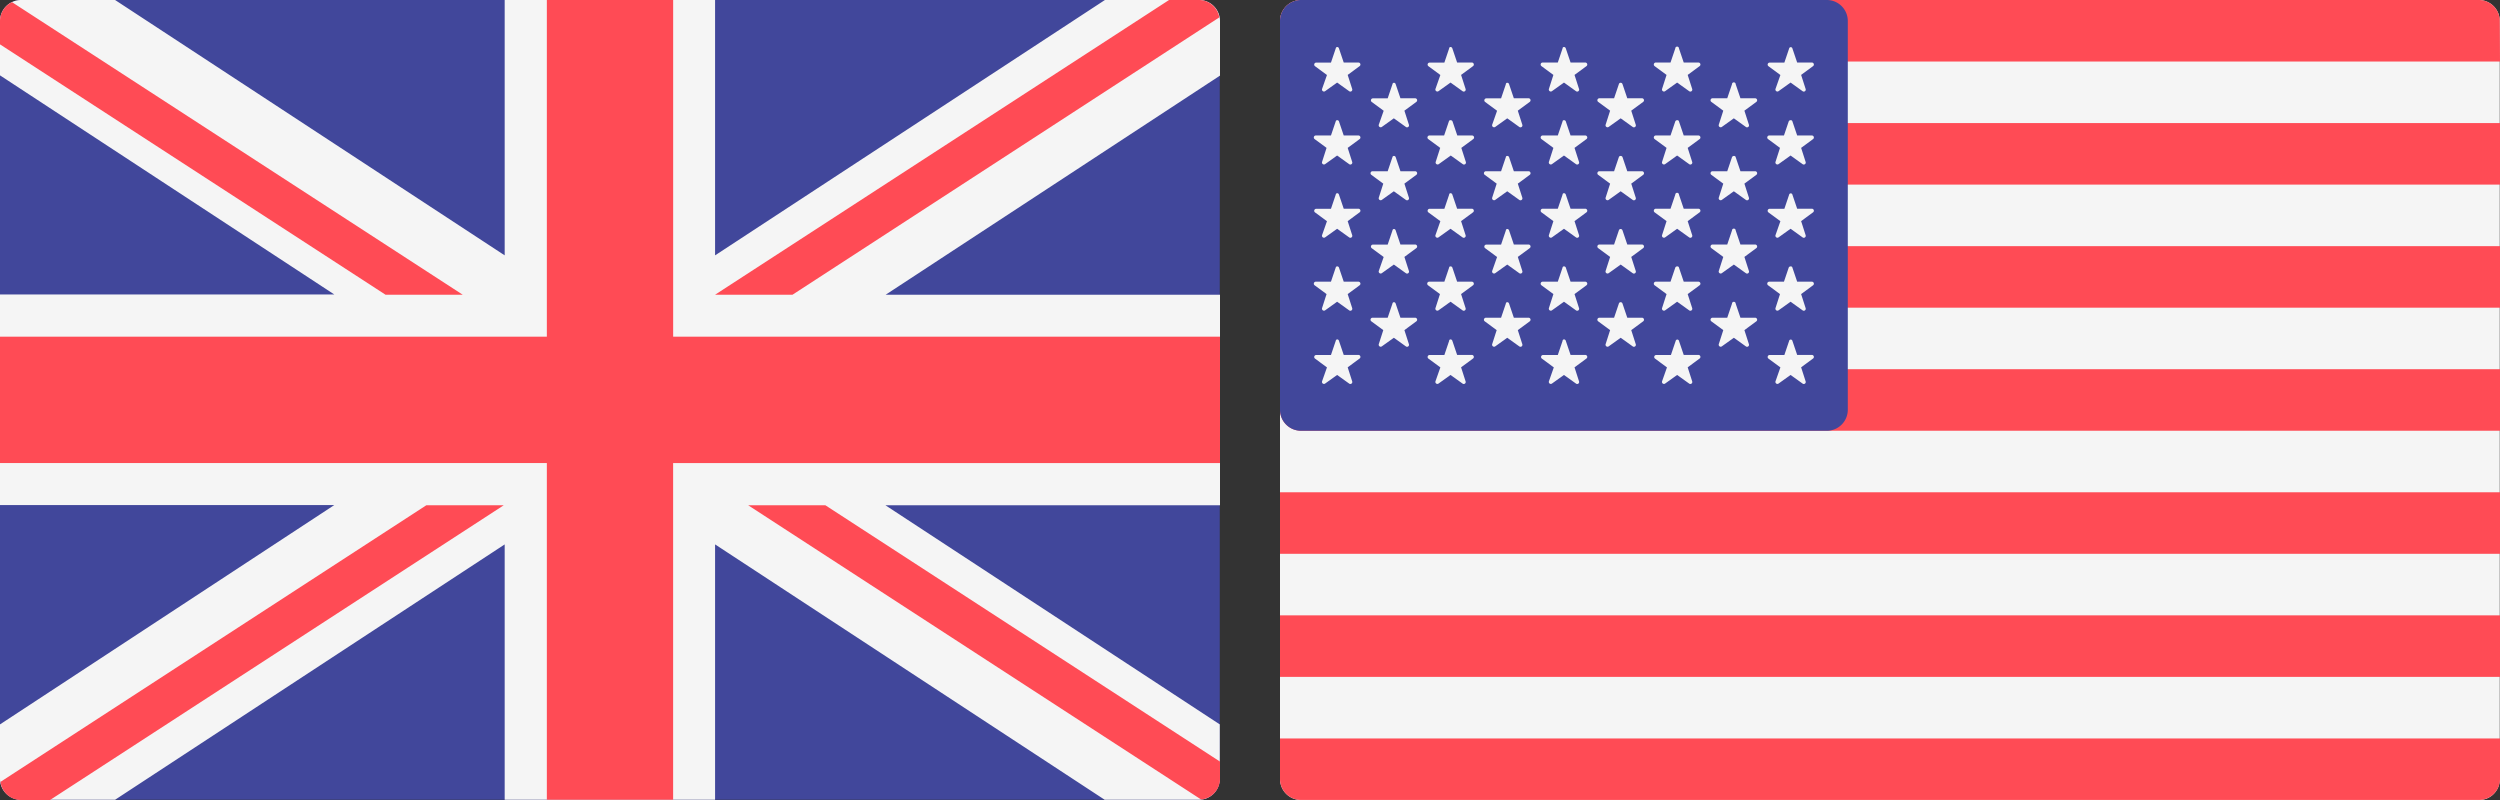 <svg xmlns="http://www.w3.org/2000/svg" viewBox="-19560 -23778 62.5 20"><rect x="-19560" y="-23778" width="62.5" height="20" fill="#333333" stroke="none"/><defs><style>.cls-1 {fill: #41479b;}.cls-2 {fill: #f5f5f5;}.cls-3 {fill: #ff4b55;}</style></defs><g transform="translate(-19560 -23778)"><path class="cls-1" d="M29.976,19.994H.524A.525.525,0,0,1,0,19.469V.525A.529.529,0,0,1,.524,0H29.97a.525.525,0,0,1,.524.525V19.469A.516.516,0,0,1,29.976,19.994Z"/><path class="cls-2" d="M30.5.525A.525.525,0,0,0,29.976,0H27.623L17.877,6.384V0h-5.26V6.384L2.877,0H.524A.529.529,0,0,0,0,.525V1.884L8.358,7.362H0v5.264H8.358L0,18.11v1.359a.525.525,0,0,0,.524.525H2.877l9.74-6.384v6.384h5.26V13.61l9.74,6.384H29.97a.525.525,0,0,0,.524-.525V18.11l-8.358-5.478H30.5V7.368H22.142L30.5,1.89Z"/><g><path class="cls-3" d="M30.5,8.417H16.829V0H13.671V8.417H0v3.159H13.671v8.417h3.157V11.577H30.5Z"/><path class="cls-3" d="M10.845,211.9.2,218.815a.516.516,0,0,0,.512.453h.727L12.781,211.9Z" transform="translate(-0.188 -199.268)"/><path class="cls-3" d="M315.93,211.9H314l11.324,7.356a.522.522,0,0,0,.471-.513v-.435Z" transform="translate(-295.295 -199.268)"/><path class="cls-3" d="M0,1.955,9.638,8.214h1.93L.3.9a.521.521,0,0,0-.3.471Z" transform="translate(0 -0.846)"/><path class="cls-3" d="M302.036,7.368,312.705.435A.518.518,0,0,0,312.2,0h-.751L300.1,7.368Z" transform="translate(-282.223)"/></g></g><g transform="translate(-19528 -23778)"><path class="cls-2" d="M29.976,20H.524A.525.525,0,0,1,0,19.474V.525A.529.529,0,0,1,.524,0H29.97a.525.525,0,0,1,.524.525v18.95A.516.516,0,0,1,29.976,20Z" transform="translate(0 0)"/><g transform="translate(0 0)"><path class="cls-3" d="M30.5,1.538H0V.525A.529.529,0,0,1,.524,0H29.97a.525.525,0,0,1,.524.525L30.5,1.538Z"/><rect class="cls-3" width="30.5" height="1.538" transform="translate(0 6.154)"/><rect class="cls-3" width="30.5" height="1.538" transform="translate(0 3.077)"/><path class="cls-3" d="M30.5,156.338H.524A.525.525,0,0,1,0,155.814V154.8H30.5Z" transform="translate(0 -145.57)"/><rect class="cls-3" width="30.5" height="1.538" transform="translate(0 15.384)"/><path class="cls-3" d="M29.976,311.138H.524A.525.525,0,0,1,0,310.614V309.6H30.5v1.014A.525.525,0,0,1,29.976,311.138Z" transform="translate(0 -291.139)"/><rect class="cls-3" width="30.5" height="1.538" transform="translate(0 12.307)"/></g><path class="cls-1" d="M13.671,0H.524A.529.529,0,0,0,0,.525v9.719a.525.525,0,0,0,.524.525H13.671a.525.525,0,0,0,.524-.525V.525A.525.525,0,0,0,13.671,0Z" transform="translate(0 0)"/><g transform="translate(0.857 1.175)"><path class="cls-2" d="M15,19.736l.119.352h.369a.05.05,0,0,1,.03.089l-.3.221.113.352a.049.049,0,0,1-.077.054l-.3-.215-.3.215a.05.05,0,0,1-.077-.054L14.7,20.4l-.3-.221a.05.05,0,0,1,.03-.089H14.8l.119-.352C14.926,19.688,14.986,19.688,15,19.736Z" transform="translate(-14.383 -19.7)"/><path class="cls-2" d="M15,50.406l.119.352h.369a.05.05,0,0,1,.03.089l-.3.221.113.352a.049.049,0,0,1-.077.054l-.3-.215-.3.215a.05.05,0,0,1-.077-.054l.113-.352-.3-.221a.05.05,0,0,1,.03-.089H14.8l.119-.352C14.926,50.365,14.986,50.365,15,50.406Z" transform="translate(-14.383 -48.546)"/><path class="cls-2" d="M15,81.036l.119.352h.369a.05.05,0,0,1,.03.089l-.3.221.113.352a.049.049,0,0,1-.077.054l-.3-.215-.3.215a.05.05,0,0,1-.077-.054L14.7,81.7l-.3-.221a.05.05,0,0,1,.03-.089H14.8l.119-.352C14.926,80.988,14.986,80.988,15,81.036Z" transform="translate(-14.383 -77.345)"/><path class="cls-2" d="M15,111.706l.119.352h.369a.05.05,0,0,1,.03.089l-.3.221.113.352a.049.049,0,0,1-.077.054l-.3-.215-.3.215a.05.05,0,0,1-.077-.054l.113-.352-.3-.221a.05.05,0,0,1,.03-.089H14.8l.119-.352C14.926,111.665,14.986,111.665,15,111.706Z" transform="translate(-14.383 -106.191)"/><path class="cls-2" d="M15,142.336l.119.352h.369a.05.05,0,0,1,.03.089l-.3.221.113.352a.049.049,0,0,1-.077.054l-.3-.215-.3.215a.05.05,0,0,1-.077-.054L14.7,143l-.3-.221a.05.05,0,0,1,.03-.089H14.8l.119-.352C14.926,142.288,14.986,142.288,15,142.336Z" transform="translate(-14.383 -134.99)"/><path class="cls-2" d="M38.8,34.736l.119.352h.369a.05.05,0,0,1,.03.089l-.3.221.113.352a.049.049,0,0,1-.077.054l-.3-.215-.3.215a.05.05,0,0,1-.077-.054L38.5,35.4l-.3-.221a.05.05,0,0,1,.03-.089H38.6l.119-.352C38.726,34.688,38.786,34.688,38.8,34.736Z" transform="translate(-36.765 -33.806)"/><path class="cls-2" d="M38.8,65.406l.119.352h.369a.05.05,0,0,1,.03.089l-.3.221.113.352a.049.049,0,0,1-.077.054l-.3-.215-.3.215a.05.05,0,0,1-.077-.054l.113-.352-.3-.221a.05.05,0,0,1,.03-.089H38.6l.119-.352C38.726,65.365,38.786,65.365,38.8,65.406Z" transform="translate(-36.765 -62.652)"/><path class="cls-2" d="M38.8,96.036l.119.352h.369a.05.05,0,0,1,.03.089l-.3.221.113.352a.049.049,0,0,1-.077.054l-.3-.215-.3.215a.05.05,0,0,1-.077-.054L38.5,96.7l-.3-.221a.05.05,0,0,1,.03-.089H38.6l.119-.352C38.726,95.988,38.786,95.988,38.8,96.036Z" transform="translate(-36.765 -91.45)"/><path class="cls-2" d="M38.8,126.736l.119.352h.369a.05.05,0,0,1,.03.089l-.3.221.113.352a.049.049,0,0,1-.077.054l-.3-.215-.3.215a.05.05,0,0,1-.077-.054l.113-.352-.3-.221a.05.05,0,0,1,.03-.089H38.6l.119-.352C38.726,126.688,38.786,126.688,38.8,126.736Z" transform="translate(-36.765 -120.32)"/><path class="cls-2" d="M62.6,19.736l.119.352h.369a.05.05,0,0,1,.03.089l-.3.221.113.352a.049.049,0,0,1-.077.054l-.3-.215-.3.215a.05.05,0,0,1-.077-.054L62.3,20.4l-.3-.221a.05.05,0,0,1,.03-.089H62.4l.119-.352C62.52,19.688,62.586,19.688,62.6,19.736Z" transform="translate(-59.148 -19.7)"/><path class="cls-2" d="M62.51,50.406l.119.352H63a.05.05,0,0,1,.03.089l-.3.221.113.352a.049.049,0,0,1-.077.054l-.3-.215-.3.215a.05.05,0,0,1-.077-.054l.113-.352-.3-.221a.05.05,0,0,1,.03-.089H62.3l.119-.352C62.426,50.365,62.492,50.365,62.51,50.406Z" transform="translate(-59.054 -48.546)"/><path class="cls-2" d="M62.6,81.036l.119.352h.369a.05.05,0,0,1,.03.089l-.3.221.113.352a.049.049,0,0,1-.077.054l-.3-.215-.3.215a.05.05,0,0,1-.077-.054L62.3,81.7l-.3-.221a.05.05,0,0,1,.03-.089H62.4l.119-.352C62.52,80.988,62.586,80.988,62.6,81.036Z" transform="translate(-59.148 -77.345)"/><path class="cls-2" d="M62.6,111.706l.119.352h.369a.05.05,0,0,1,.03.089l-.3.221.113.352a.049.049,0,0,1-.077.054l-.3-.215-.3.215a.05.05,0,0,1-.077-.054l.113-.352-.3-.221a.05.05,0,0,1,.03-.089H62.4l.119-.352C62.52,111.665,62.586,111.665,62.6,111.706Z" transform="translate(-59.148 -106.191)"/><path class="cls-2" d="M62.6,142.336l.119.352h.369a.05.05,0,0,1,.03.089l-.3.221.113.352a.049.049,0,0,1-.077.054l-.3-.215-.3.215a.05.05,0,0,1-.077-.054L62.3,143l-.3-.221a.05.05,0,0,1,.03-.089H62.4l.119-.352C62.52,142.288,62.586,142.288,62.6,142.336Z" transform="translate(-59.148 -134.99)"/><path class="cls-2" d="M86.4,34.736l.119.352h.369a.05.05,0,0,1,.03.089l-.3.221.113.352a.049.049,0,0,1-.077.054l-.3-.215-.3.215a.05.05,0,0,1-.077-.054L86.1,35.4l-.3-.221a.05.05,0,0,1,.03-.089H86.2l.119-.352C86.32,34.688,86.386,34.688,86.4,34.736Z" transform="translate(-81.53 -33.806)"/><path class="cls-2" d="M86.4,65.406l.119.352h.369a.05.05,0,0,1,.03.089l-.3.221.113.352a.049.049,0,0,1-.077.054l-.3-.215-.3.215a.05.05,0,0,1-.077-.054l.113-.352-.3-.221a.05.05,0,0,1,.03-.089H86.2l.119-.352C86.32,65.365,86.386,65.365,86.4,65.406Z" transform="translate(-81.53 -62.652)"/><path class="cls-2" d="M86.4,96.036l.119.352h.369a.05.05,0,0,1,.03.089l-.3.221.113.352a.049.049,0,0,1-.077.054l-.3-.215-.3.215a.05.05,0,0,1-.077-.054L86.1,96.7l-.3-.221a.05.05,0,0,1,.03-.089H86.2l.119-.352C86.32,95.988,86.386,95.988,86.4,96.036Z" transform="translate(-81.53 -91.45)"/><path class="cls-2" d="M86.4,126.736l.119.352h.369a.05.05,0,0,1,.03.089l-.3.221.113.352a.049.049,0,0,1-.077.054l-.3-.215-.3.215a.05.05,0,0,1-.077-.054l.113-.352-.3-.221a.05.05,0,0,1,.03-.089H86.2l.119-.352C86.32,126.688,86.386,126.688,86.4,126.736Z" transform="translate(-81.53 -120.32)"/><path class="cls-2" d="M110.2,19.736l.119.352h.369a.05.05,0,0,1,.03.089l-.3.221.113.352a.049.049,0,0,1-.077.054l-.3-.215-.3.215a.05.05,0,0,1-.077-.054l.113-.352-.3-.221a.05.05,0,0,1,.03-.089H110l.119-.352C110.12,19.688,110.186,19.688,110.2,19.736Z" transform="translate(-103.912 -19.7)"/><path class="cls-2" d="M110.2,50.406l.119.352h.369a.05.05,0,0,1,.03.089l-.3.221.113.352a.049.049,0,0,1-.077.054l-.3-.215-.3.215a.05.05,0,0,1-.077-.054l.113-.352-.3-.221a.05.05,0,0,1,.03-.089H110l.119-.352C110.12,50.365,110.186,50.365,110.2,50.406Z" transform="translate(-103.912 -48.546)"/><path class="cls-2" d="M110.2,81.036l.119.352h.369a.05.05,0,0,1,.03.089l-.3.221.113.352a.049.049,0,0,1-.077.054l-.3-.215-.3.215a.05.05,0,0,1-.077-.054l.113-.352-.3-.221a.05.05,0,0,1,.03-.089H110l.119-.352C110.12,80.988,110.186,80.988,110.2,81.036Z" transform="translate(-103.912 -77.345)"/><path class="cls-2" d="M110.2,111.706l.119.352h.369a.05.05,0,0,1,.03.089l-.3.221.113.352a.049.049,0,0,1-.077.054l-.3-.215-.3.215a.05.05,0,0,1-.077-.054l.113-.352-.3-.221a.05.05,0,0,1,.03-.089H110l.119-.352C110.12,111.665,110.186,111.665,110.2,111.706Z" transform="translate(-103.912 -106.191)"/><path class="cls-2" d="M110.2,142.336l.119.352h.369a.05.05,0,0,1,.03.089l-.3.221.113.352a.049.049,0,0,1-.077.054l-.3-.215-.3.215a.05.05,0,0,1-.077-.054L109.9,143l-.3-.221a.05.05,0,0,1,.03-.089H110l.119-.352C110.12,142.288,110.186,142.288,110.2,142.336Z" transform="translate(-103.912 -134.99)"/><path class="cls-2" d="M134,34.736l.119.352h.369a.05.05,0,0,1,.03.089l-.3.221.113.352a.049.049,0,0,1-.077.054l-.3-.215-.3.215a.05.05,0,0,1-.077-.054l.113-.352-.3-.221a.05.05,0,0,1,.03-.089h.369l.119-.352C133.92,34.688,133.986,34.688,134,34.736Z" transform="translate(-126.294 -33.806)"/><path class="cls-2" d="M134,65.406l.119.352h.369a.05.05,0,0,1,.03.089l-.3.221.113.352a.049.049,0,0,1-.077.054l-.3-.215-.3.215a.05.05,0,0,1-.077-.054l.113-.352-.3-.221a.05.05,0,0,1,.03-.089h.369l.119-.352C133.92,65.365,133.986,65.365,134,65.406Z" transform="translate(-126.294 -62.652)"/><path class="cls-2" d="M134,96.036l.119.352h.369a.05.05,0,0,1,.03.089l-.3.221.113.352a.049.049,0,0,1-.077.054l-.3-.215-.3.215a.05.05,0,0,1-.077-.054l.113-.352-.3-.221a.05.05,0,0,1,.03-.089h.369l.119-.352C133.92,95.988,133.986,95.988,134,96.036Z" transform="translate(-126.294 -91.45)"/><path class="cls-2" d="M134,126.736l.119.352h.369a.05.05,0,0,1,.03.089l-.3.221.113.352a.049.049,0,0,1-.077.054l-.3-.215-.3.215a.05.05,0,0,1-.077-.054l.113-.352-.3-.221a.05.05,0,0,1,.03-.089h.369l.119-.352C133.92,126.688,133.986,126.688,134,126.736Z" transform="translate(-126.294 -120.32)"/><path class="cls-2" d="M157.7,19.736l.119.352h.369a.05.05,0,0,1,.03.089l-.3.221.113.352a.049.049,0,0,1-.077.054l-.3-.215-.3.215a.05.05,0,0,1-.077-.054l.113-.352-.3-.221a.05.05,0,0,1,.03-.089h.369l.119-.352A.042.042,0,0,1,157.7,19.736Z" transform="translate(-148.583 -19.7)"/><path class="cls-2" d="M157.7,50.406l.119.352h.369a.05.05,0,0,1,.03.089l-.3.221.113.352a.049.049,0,0,1-.077.054l-.3-.215-.3.215a.05.05,0,0,1-.077-.054l.113-.352-.3-.221a.05.05,0,0,1,.03-.089h.369l.119-.352C157.626,50.365,157.692,50.365,157.7,50.406Z" transform="translate(-148.583 -48.546)"/><path class="cls-2" d="M157.7,81.036l.119.352h.369a.05.05,0,0,1,.03.089l-.3.221.113.352a.049.049,0,0,1-.077.054l-.3-.215-.3.215a.05.05,0,0,1-.077-.054l.113-.352-.3-.221a.05.05,0,0,1,.03-.089h.369l.119-.352A.042.042,0,0,1,157.7,81.036Z" transform="translate(-148.583 -77.345)"/><path class="cls-2" d="M157.7,111.706l.119.352h.369a.05.05,0,0,1,.03.089l-.3.221.113.352a.049.049,0,0,1-.077.054l-.3-.215-.3.215a.05.05,0,0,1-.077-.054l.113-.352-.3-.221a.05.05,0,0,1,.03-.089h.369l.119-.352C157.626,111.665,157.692,111.665,157.7,111.706Z" transform="translate(-148.583 -106.191)"/><path class="cls-2" d="M157.7,142.336l.119.352h.369a.05.05,0,0,1,.03.089l-.3.221.113.352a.049.049,0,0,1-.077.054l-.3-.215-.3.215a.05.05,0,0,1-.077-.054L157.4,143l-.3-.221a.05.05,0,0,1,.03-.089h.369l.119-.352A.042.042,0,0,1,157.7,142.336Z" transform="translate(-148.583 -134.99)"/><path class="cls-2" d="M181.5,34.736l.119.352h.369a.05.05,0,0,1,.03.089l-.3.221.113.352a.049.049,0,0,1-.077.054l-.3-.215-.3.215a.05.05,0,0,1-.077-.054l.113-.352-.3-.221a.05.05,0,0,1,.03-.089h.369l.119-.352A.042.042,0,0,1,181.5,34.736Z" transform="translate(-170.965 -33.806)"/><path class="cls-2" d="M181.5,65.406l.119.352h.369a.05.05,0,0,1,.03.089l-.3.221.113.352a.049.049,0,0,1-.077.054l-.3-.215-.3.215a.05.05,0,0,1-.077-.054l.113-.352-.3-.221a.05.05,0,0,1,.03-.089h.369l.119-.352C181.426,65.365,181.492,65.365,181.5,65.406Z" transform="translate(-170.965 -62.652)"/><path class="cls-2" d="M181.5,96.036l.119.352h.369a.05.05,0,0,1,.03.089l-.3.221.113.352a.049.049,0,0,1-.077.054l-.3-.215-.3.215a.05.05,0,0,1-.077-.054l.113-.352-.3-.221a.05.05,0,0,1,.03-.089h.369l.119-.352A.042.042,0,0,1,181.5,96.036Z" transform="translate(-170.965 -91.45)"/><path class="cls-2" d="M181.5,126.736l.119.352h.369a.05.05,0,0,1,.03.089l-.3.221.113.352a.049.049,0,0,1-.077.054l-.3-.215-.3.215a.05.05,0,0,1-.077-.054l.113-.352-.3-.221a.05.05,0,0,1,.03-.089h.369l.119-.352A.042.042,0,0,1,181.5,126.736Z" transform="translate(-170.965 -120.32)"/><path class="cls-2" d="M205.3,19.736l.119.352h.369a.05.05,0,0,1,.03.089l-.3.221.113.352a.049.049,0,0,1-.077.054l-.3-.215-.3.215a.05.05,0,0,1-.077-.054L205,20.4l-.3-.221a.05.05,0,0,1,.03-.089h.369l.119-.352A.042.042,0,0,1,205.3,19.736Z" transform="translate(-193.347 -19.7)"/><path class="cls-2" d="M205.3,50.406l.119.352h.369a.05.05,0,0,1,.03.089l-.3.221.113.352a.049.049,0,0,1-.077.054l-.3-.215-.3.215a.05.05,0,0,1-.077-.054l.113-.352-.3-.221a.05.05,0,0,1,.03-.089h.369l.119-.352C205.226,50.365,205.292,50.365,205.3,50.406Z" transform="translate(-193.347 -48.546)"/><path class="cls-2" d="M205.3,81.036l.119.352h.369a.05.05,0,0,1,.03.089l-.3.221.113.352a.049.049,0,0,1-.077.054l-.3-.215-.3.215a.05.05,0,0,1-.077-.054L205,81.7l-.3-.221a.05.05,0,0,1,.03-.089h.369l.119-.352A.042.042,0,0,1,205.3,81.036Z" transform="translate(-193.347 -77.345)"/><path class="cls-2" d="M205.3,111.706l.119.352h.369a.05.05,0,0,1,.03.089l-.3.221.113.352a.049.049,0,0,1-.077.054l-.3-.215-.3.215a.05.05,0,0,1-.077-.054l.113-.352-.3-.221a.05.05,0,0,1,.03-.089h.369l.119-.352C205.226,111.665,205.292,111.665,205.3,111.706Z" transform="translate(-193.347 -106.191)"/><path class="cls-2" d="M205.3,142.336l.119.352h.369a.05.05,0,0,1,.03.089l-.3.221.113.352a.049.049,0,0,1-.077.054l-.3-.215-.3.215a.05.05,0,0,1-.077-.054L205,143l-.3-.221a.05.05,0,0,1,.03-.089h.369l.119-.352A.042.042,0,0,1,205.3,142.336Z" transform="translate(-193.347 -134.99)"/></g></g></svg>
